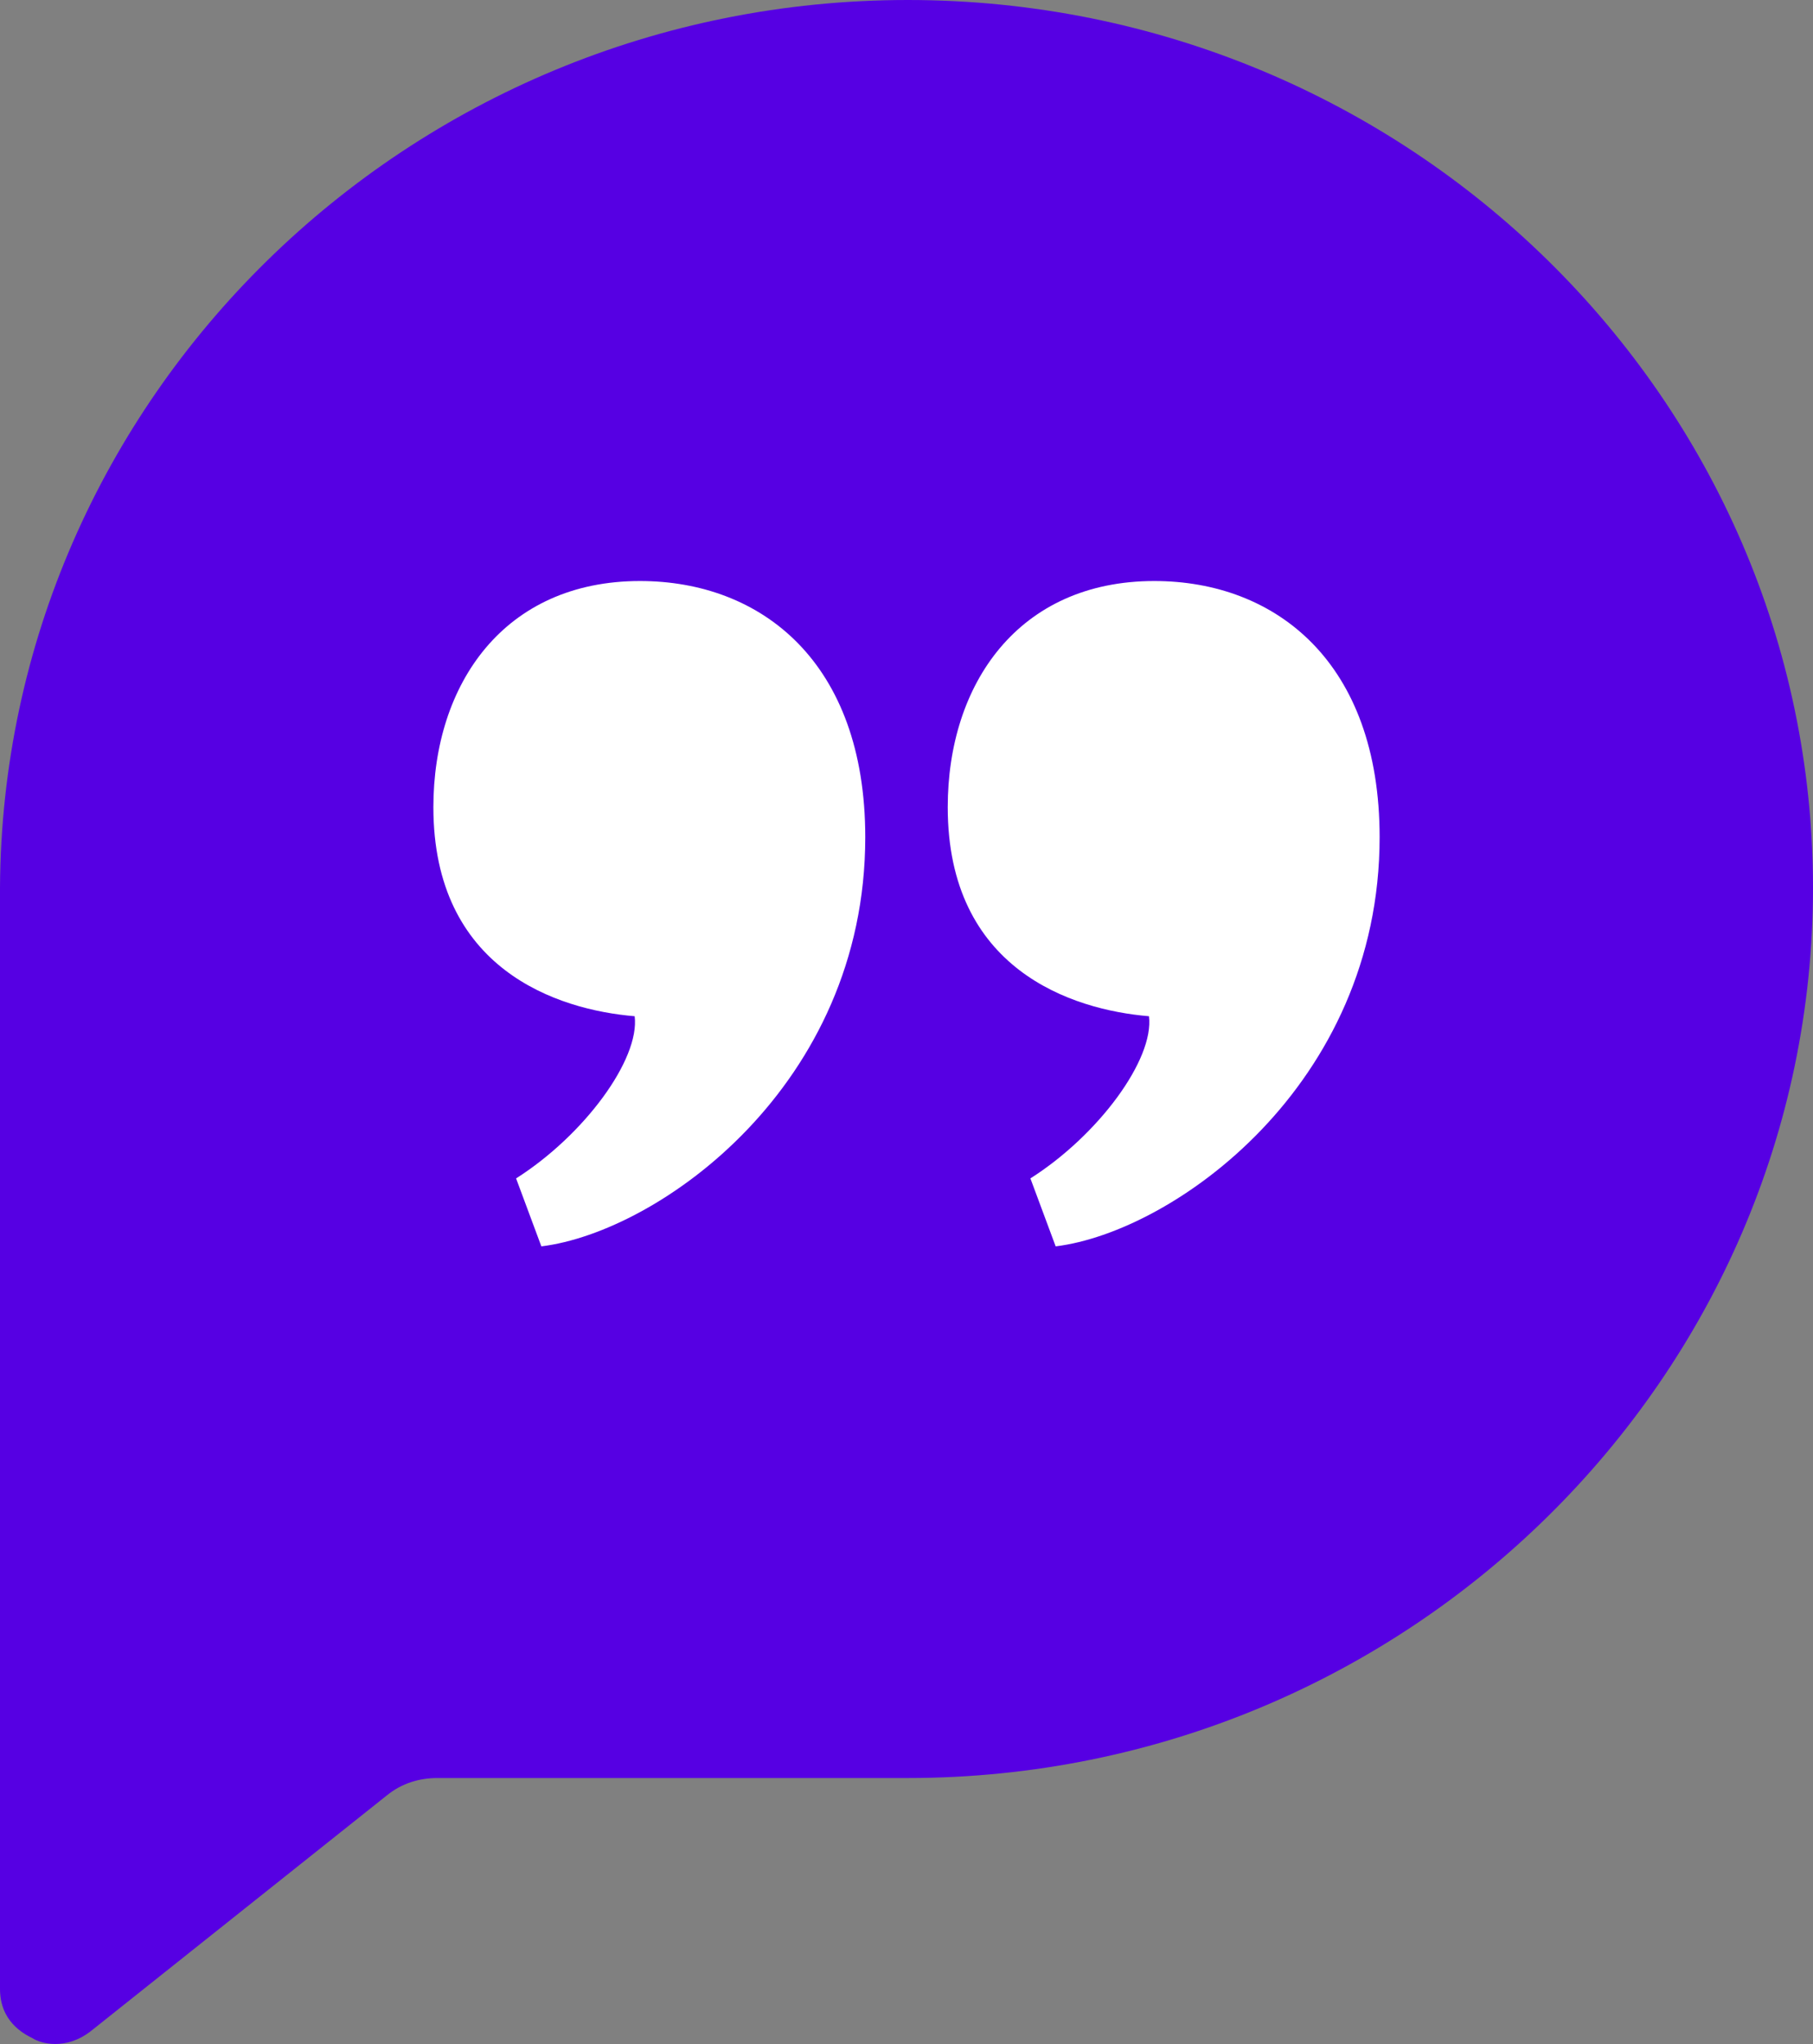 <svg width="47" height="53" viewBox="0 0 47 53" fill="none" xmlns="http://www.w3.org/2000/svg">
<rect x="0" y="0" width="47" height="53" fill="#808080" stroke="none"/>
<path d="M23.533 0C10.554 0 0.066 10.352 0 23.018V51.566C0 52.402 0.59 52.724 0.852 52.852C1.049 52.981 1.704 53.174 2.36 52.659L10.029 46.551C10.423 46.23 10.882 46.101 11.34 46.101H23.533C36.512 46.101 47 35.685 47 23.018C47 10.352 36.512 0 23.533 0Z" fill="#5600E3"/>
<path d="M29.924 15.065C26.397 15.065 24.569 17.739 24.569 20.929C24.569 25.134 27.78 26.182 29.786 26.349C29.924 27.468 28.475 29.435 26.712 30.554L27.367 32.316C30.409 31.943 35.765 28.149 35.765 21.707C35.765 17.167 33.07 15.065 29.924 15.065Z" fill="white"/>
<path d="M16.591 15.065C13.064 15.065 11.235 17.739 11.235 20.929C11.235 25.134 14.447 26.182 16.453 26.349C16.591 27.468 15.142 29.435 13.379 30.554L14.034 32.316C17.076 31.943 22.431 28.149 22.431 21.707C22.431 17.167 19.737 15.065 16.591 15.065Z" fill="white"/>
</svg>
